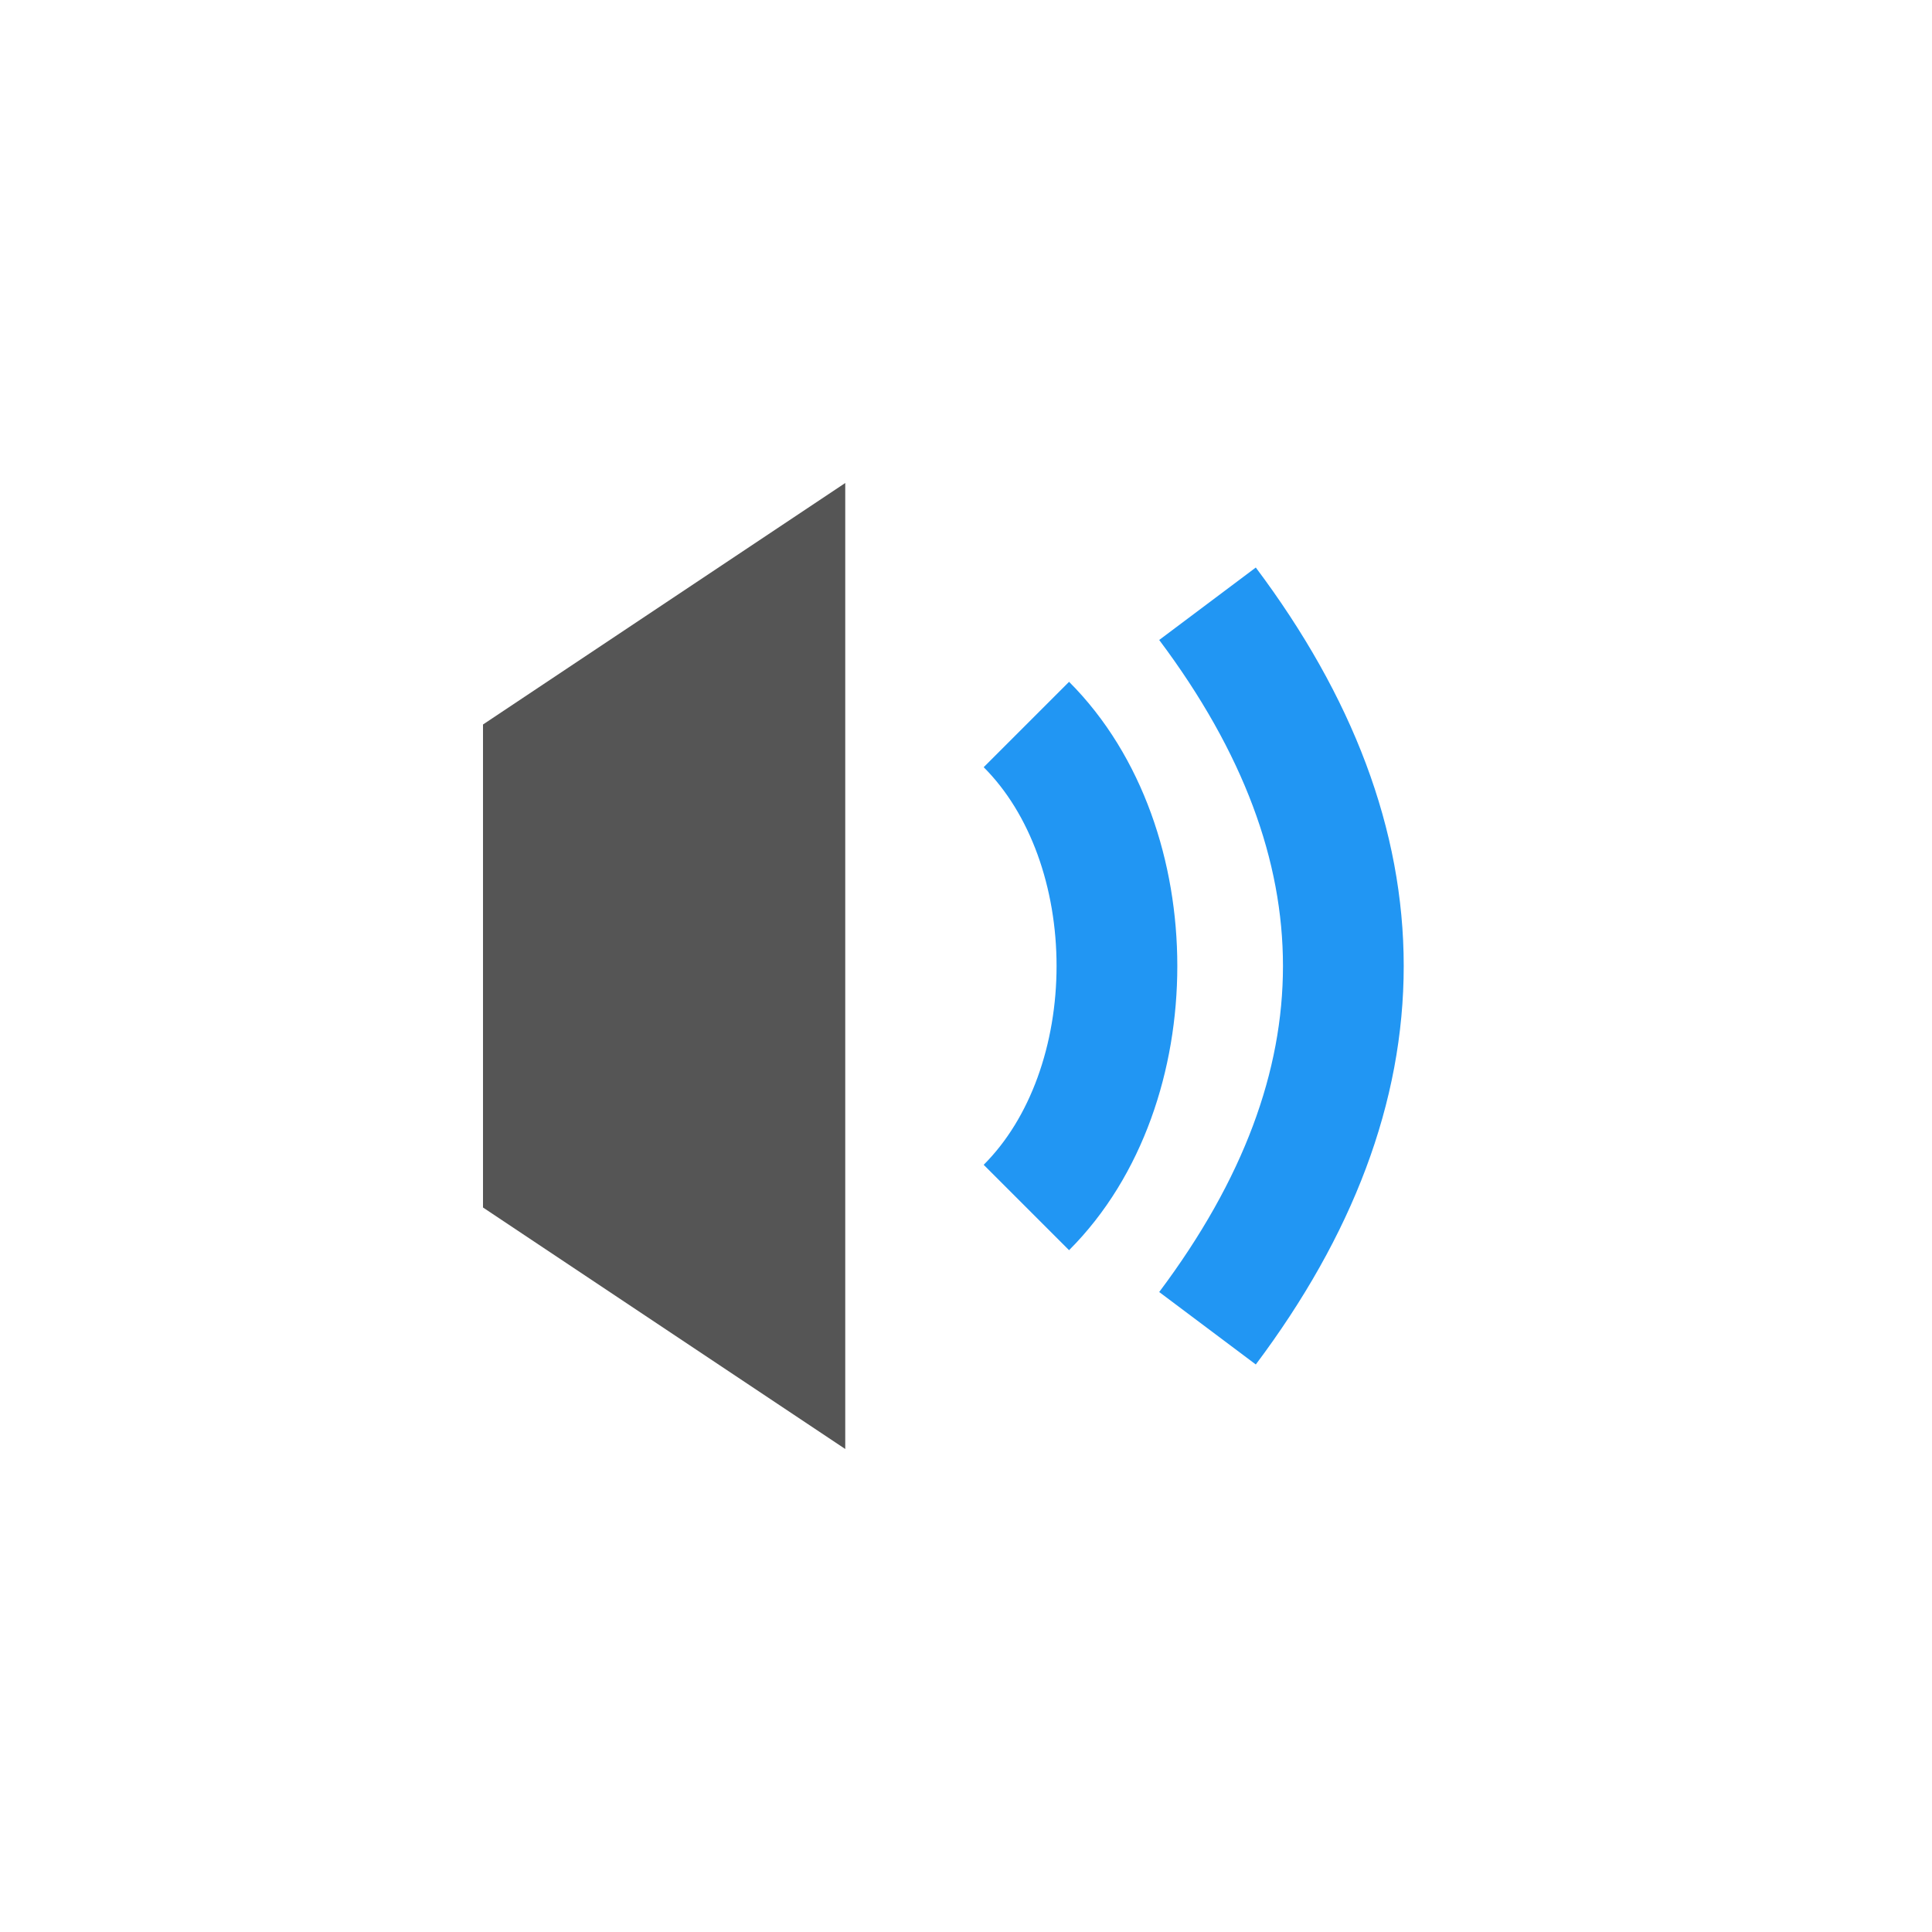 <svg xmlns="http://www.w3.org/2000/svg" viewBox="0 0 64 64" width="256" height="256" fill="none">
  <!-- Speaker shape -->
  <path d="M16 24 L28 16 V48 L16 40 Z" fill="#555"/>
  <!-- Sound waves -->
  <path d="M34 24 C38 28, 38 36, 34 40" stroke="#2196f3" stroke-width="4" fill="none"/>
  <path d="M40 20 C46 28, 46 36, 40 44" stroke="#2196f3" stroke-width="4" fill="none"/>
</svg>
